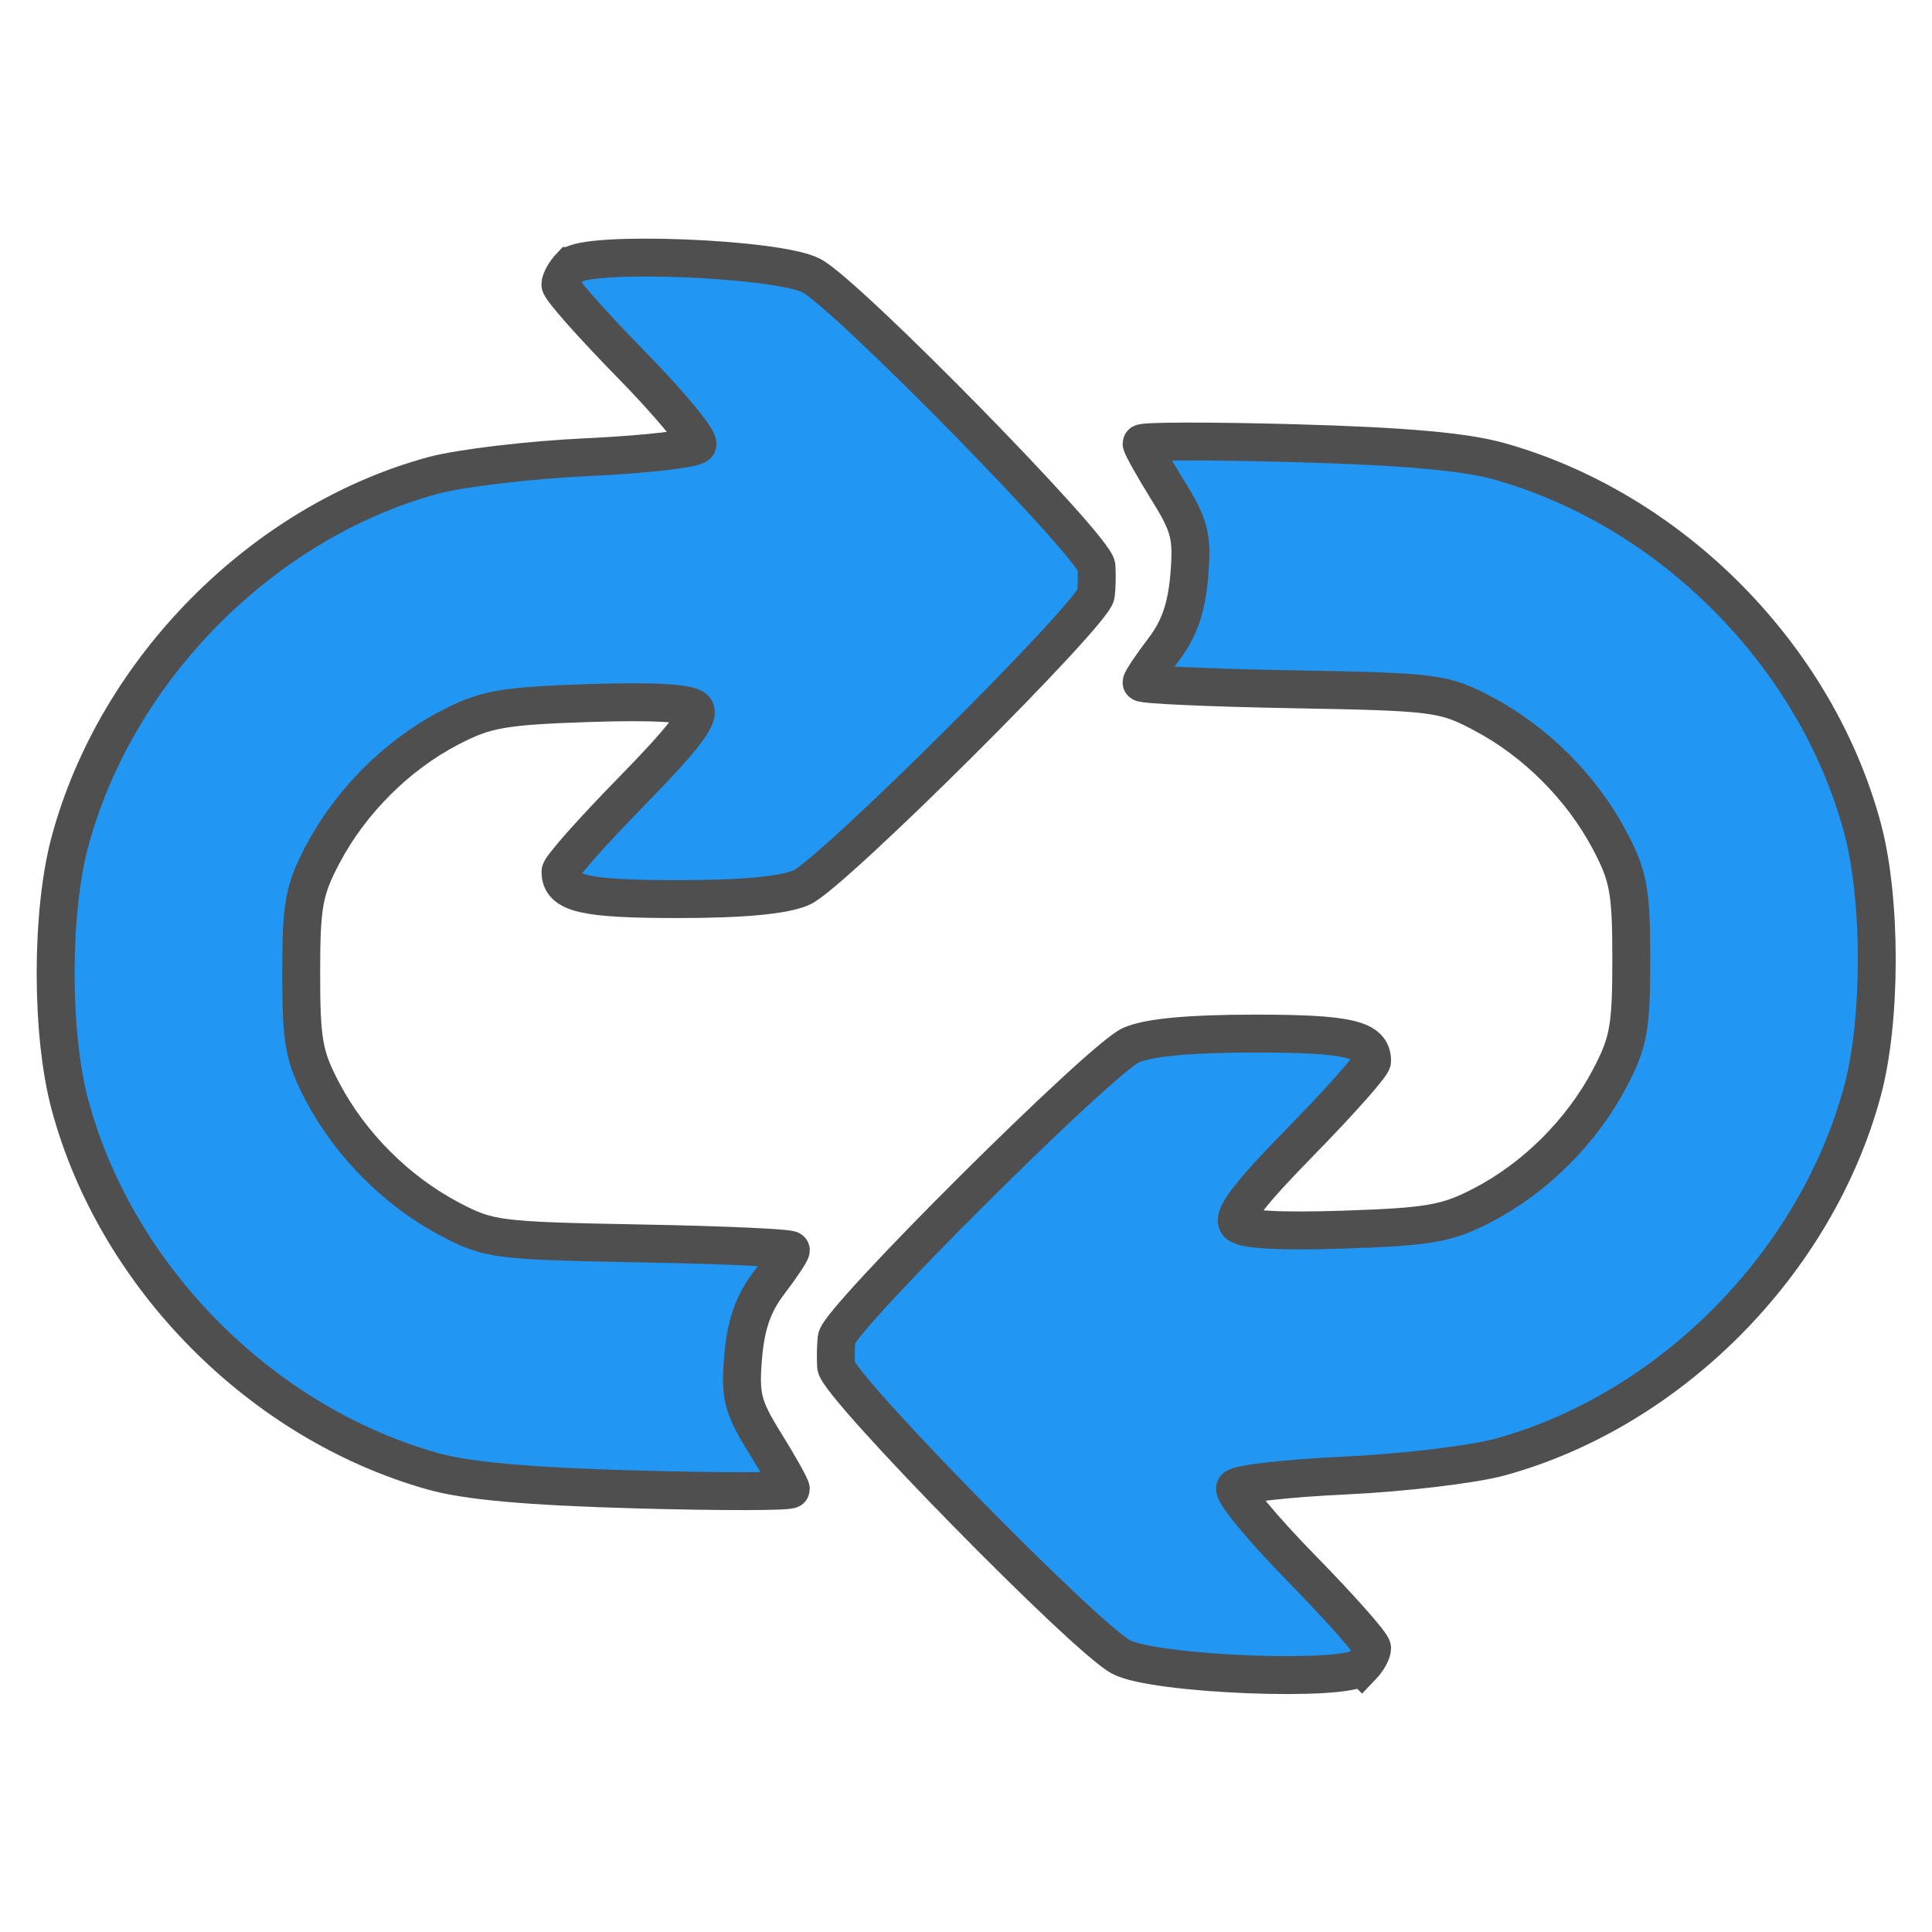 <?xml version="1.0" encoding="UTF-8" standalone="no"?>
<svg
   xmlns:dc="http://purl.org/dc/elements/1.1/"
   xmlns:cc="http://creativecommons.org/ns#"
   xmlns:rdf="http://www.w3.org/1999/02/22-rdf-syntax-ns#"
   xmlns:svg="http://www.w3.org/2000/svg"
   xmlns="http://www.w3.org/2000/svg"
   id="svg4"
   version="1.1"
   viewBox="0 0 24 24"
   height="24"
   width="24">
  <defs
     id="defs8" />
  <g
     id="g2" />
  <g
     transform="matrix(1.075,0,0,1.075,-0.769,0.076)"
     id="g867">
    <g
       transform="matrix(1,0,0,-1,0,22.191)"
       id="g2031">
      <g
         transform="translate(-0.095,-0.095)"
         id="g2035">
        <path
           id="path830"
           d="m 7.405,19.281 c -0.065,-0.068 -0.119,-0.163 -0.119,-0.212 0,-0.049 0.368,-0.465 0.819,-0.925 0.45,-0.46 0.794,-0.876 0.764,-0.925 C 8.838,17.17 8.266,17.105 7.598,17.074 6.929,17.043 6.125,16.947 5.812,16.862 3.842,16.324 2.155,14.622 1.619,12.633 c -0.221,-0.818 -0.221,-2.225 0,-3.044 C 2.155,7.601 3.827,5.913 5.812,5.355 6.212,5.243 6.914,5.18 8.166,5.145 9.146,5.118 9.949,5.119 9.949,5.148 c 0,0.029 -0.134,0.268 -0.297,0.531 -0.262,0.421 -0.292,0.541 -0.254,0.998 0.031,0.371 0.116,0.615 0.297,0.853 0.14,0.183 0.254,0.354 0.254,0.38 0,0.025 -0.781,0.061 -1.736,0.078 C 6.55,8.019 6.457,8.031 6.002,8.272 5.396,8.593 4.863,9.126 4.542,9.732 4.321,10.149 4.291,10.317 4.291,11.111 c 0,0.794 0.031,0.961 0.252,1.379 0.322,0.608 0.856,1.141 1.46,1.456 0.416,0.217 0.616,0.253 1.602,0.286 0.74,0.025 1.162,0.002 1.231,-0.066 0.076,-0.076 -0.122,-0.336 -0.722,-0.949 -0.455,-0.465 -0.827,-0.884 -0.827,-0.933 0,-0.253 0.271,-0.317 1.354,-0.317 0.754,0 1.226,0.044 1.431,0.133 0.345,0.15 3.374,3.165 3.402,3.386 0.01,0.078 0.013,0.225 0.007,0.326 -0.013,0.217 -2.879,3.14 -3.293,3.359 -0.387,0.205 -2.607,0.292 -2.782,0.11 z"
           style="fill:#2196f3;fill-opacity:1;stroke:#4f4f4f;stroke-width:0.438;stroke-miterlimit:4;stroke-dasharray:none;stroke-opacity:1" />
        <path
           id="path830-2"
           d="m 16.547,3.099 c 0.065,0.068 0.119,0.163 0.119,0.212 0,0.049 -0.368,0.465 -0.819,0.925 -0.45,0.46 -0.794,0.876 -0.764,0.925 0.03,0.049 0.602,0.114 1.27,0.145 0.669,0.031 1.472,0.127 1.786,0.212 1.969,0.538 3.656,2.239 4.193,4.229 0.221,0.818 0.221,2.225 0,3.044 -0.536,1.988 -2.208,3.676 -4.193,4.234 -0.401,0.113 -1.102,0.175 -2.354,0.21 -0.981,0.027 -1.783,0.026 -1.783,-0.003 0,-0.029 0.134,-0.268 0.297,-0.531 0.262,-0.421 0.292,-0.541 0.254,-0.998 -0.031,-0.371 -0.116,-0.615 -0.297,-0.853 -0.14,-0.183 -0.254,-0.354 -0.254,-0.38 0,-0.025 0.781,-0.061 1.736,-0.078 1.663,-0.03 1.756,-0.042 2.211,-0.283 0.606,-0.32 1.139,-0.854 1.46,-1.46 0.221,-0.418 0.252,-0.585 0.252,-1.379 0,-0.794 -0.031,-0.961 -0.252,-1.379 C 19.088,9.282 18.553,8.749 17.95,8.434 17.534,8.217 17.334,8.181 16.348,8.148 15.608,8.123 15.186,8.146 15.117,8.214 c -0.076,0.076 0.122,0.336 0.722,0.949 0.455,0.465 0.827,0.884 0.827,0.933 0,0.253 -0.271,0.317 -1.354,0.317 -0.754,0 -1.226,-0.044 -1.431,-0.133 -0.345,-0.15 -3.374,-3.165 -3.402,-3.386 -0.01,-0.078 -0.013,-0.225 -0.007,-0.326 0.013,-0.217 2.879,-3.14 3.293,-3.359 0.387,-0.205 2.607,-0.292 2.782,-0.11 z"
           style="fill:#2196f3;fill-opacity:1;stroke:#4f4f4f;stroke-width:0.438;stroke-miterlimit:4;stroke-dasharray:none;stroke-opacity:1" />
      </g>
    </g>
  </g>
</svg>
